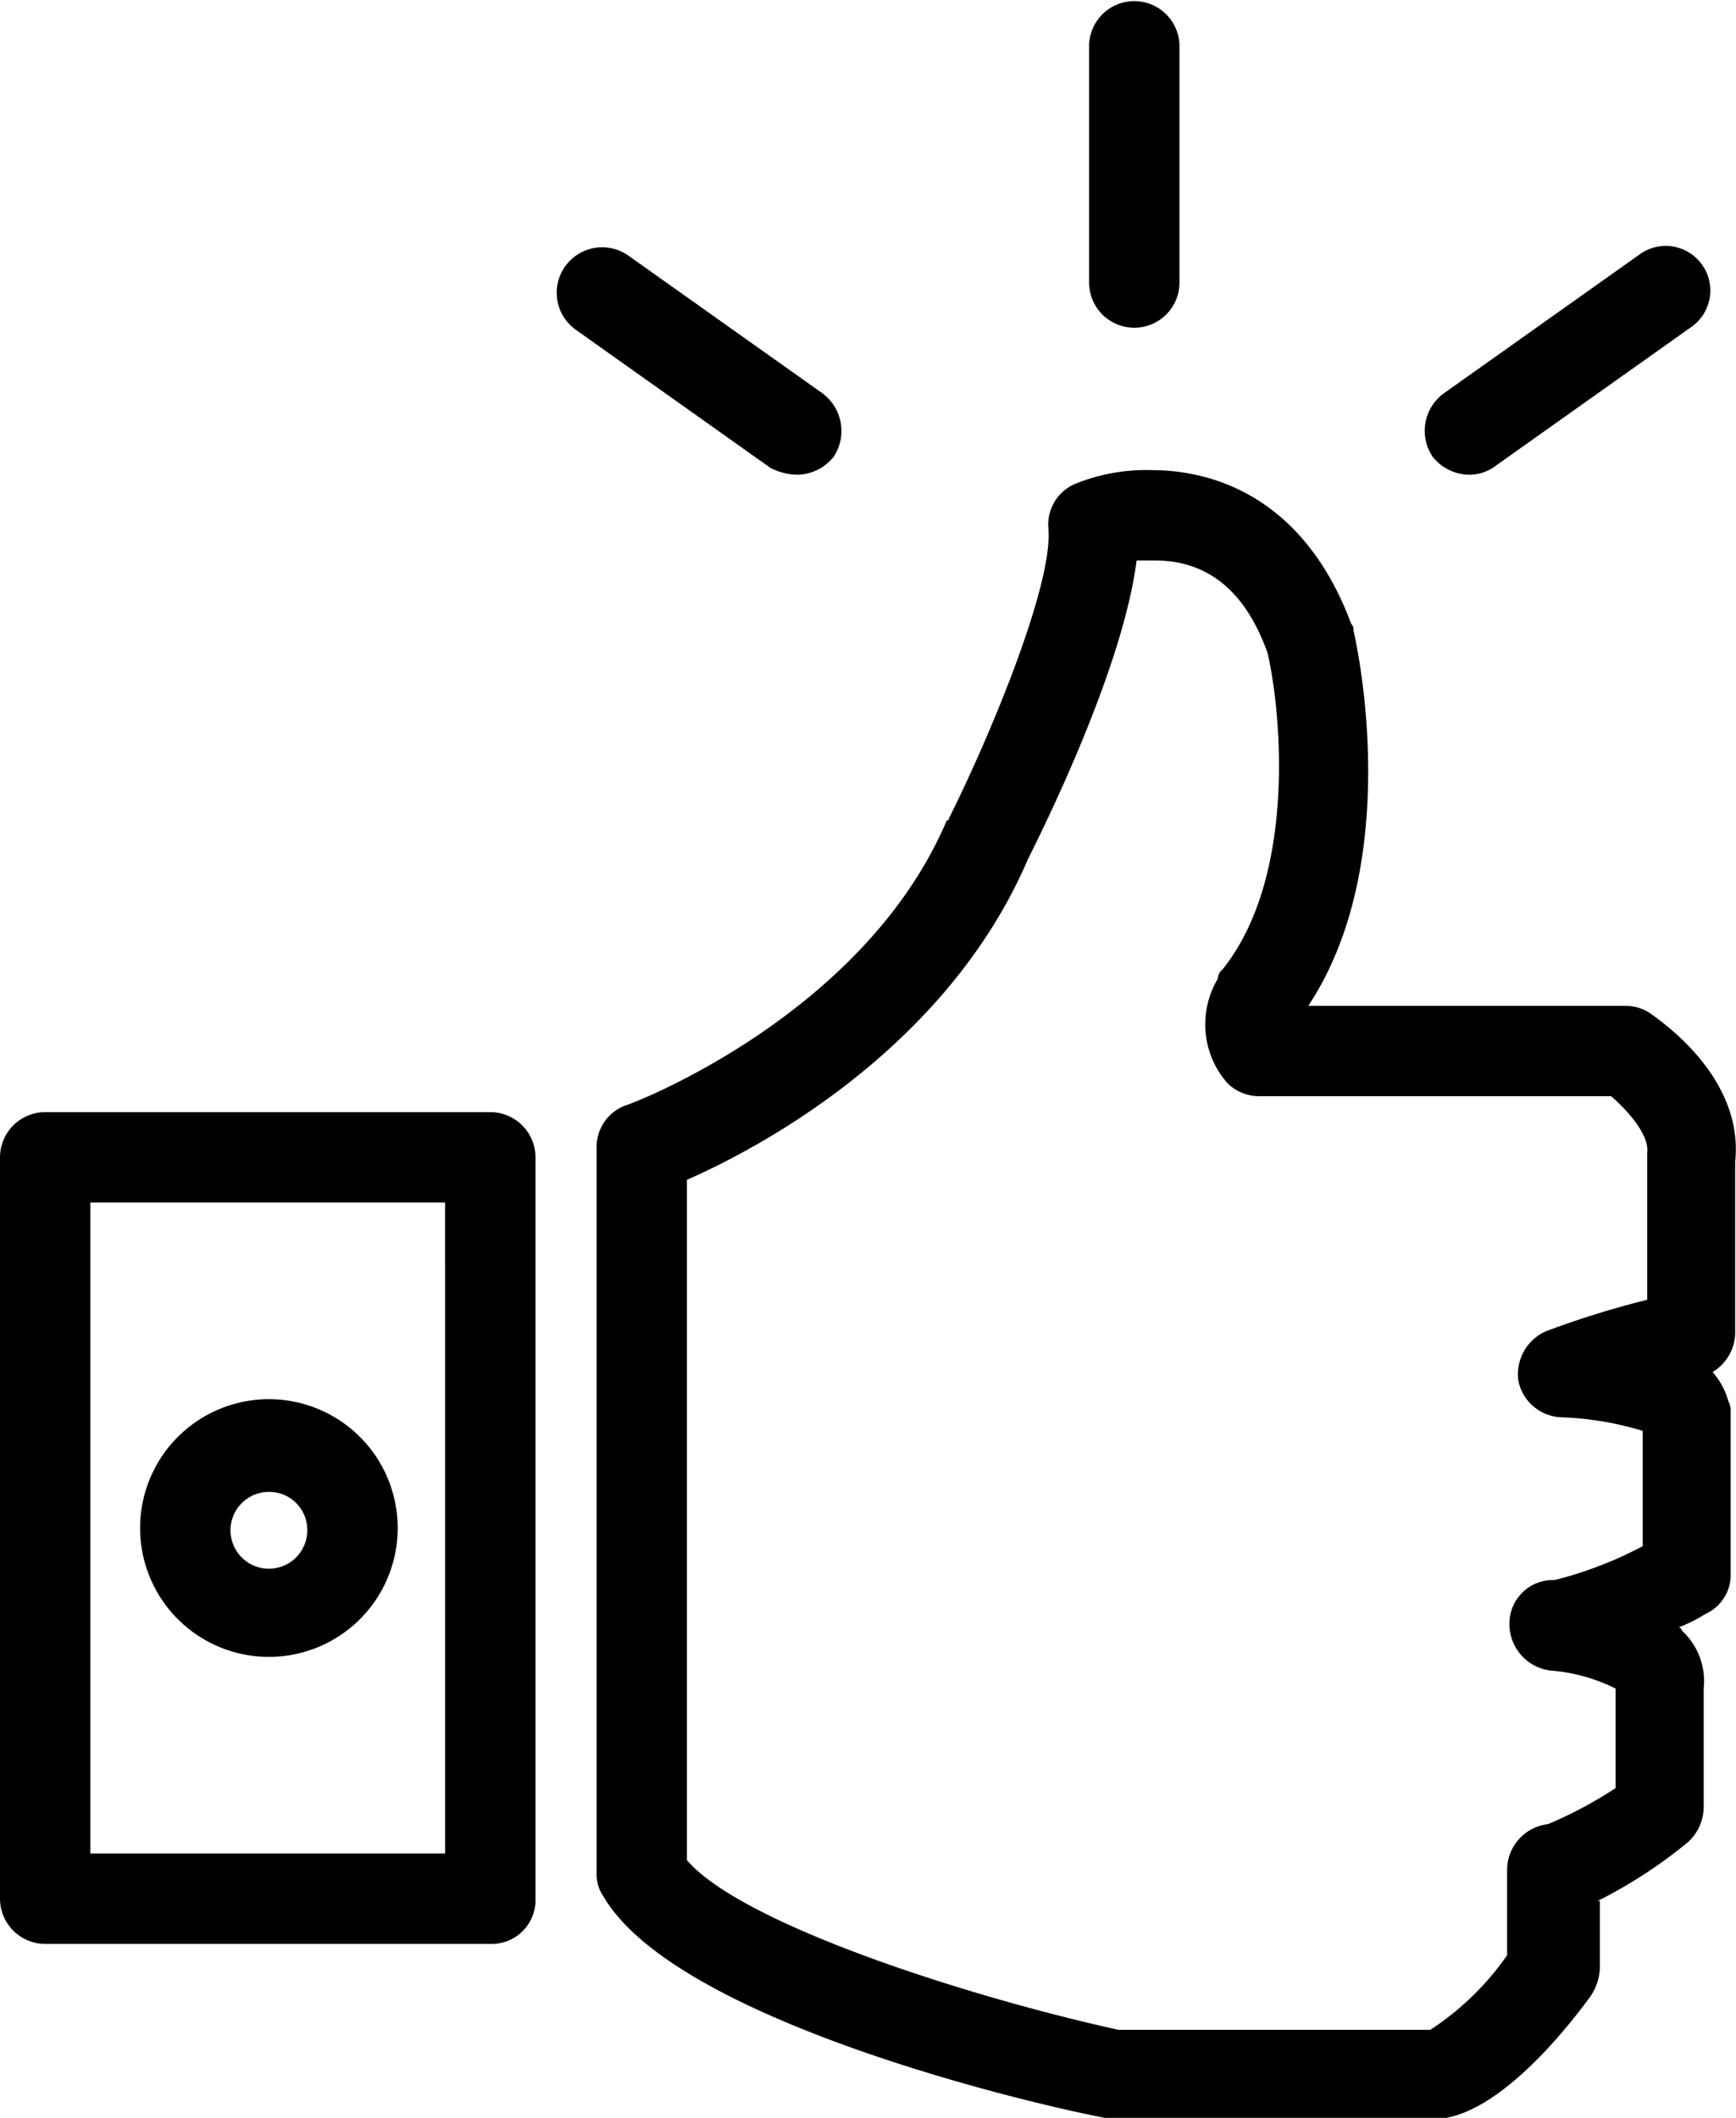 <svg xmlns="http://www.w3.org/2000/svg" width="59.364" height="72.4" viewBox="0 0 59.364 72.4">
  <g id="Group_68" data-name="Group 68" transform="translate(-306.431 12)">
    <path id="Path_141" data-name="Path 141" d="M317.028,182.753a16.429,16.429,0,0,0,3.09-2.009,1.644,1.644,0,0,0,.541-1.159v-4.1a2.336,2.336,0,0,0-.7-1.932c-.077-.077-.077-.155-.155-.155a5.138,5.138,0,0,0,.927-.464,1.459,1.459,0,0,0,.85-1.391v-5.486a.7.7,0,0,0-.077-.386,2.538,2.538,0,0,0-.541-1,1.594,1.594,0,0,0,.773-1.313v-5.872c.309-2.936-2.627-4.868-2.936-5.1a1.557,1.557,0,0,0-.85-.232H307.138c3.322-5.022,1.623-12.517,1.545-12.827a.284.284,0,0,0-.077-.232c-1.7-4.559-5.022-5.254-6.8-5.254a6.461,6.461,0,0,0-2.627.464,1.51,1.51,0,0,0-.927,1.545c.155,1.932-2.009,7.109-3.4,9.89a.075.075,0,0,1-.077.077c-2.859,6.722-10.895,9.736-10.973,9.736a1.511,1.511,0,0,0-1,1.468v24.8a1.305,1.305,0,0,0,.232.773c2.473,4.25,14.681,7.109,17.154,7.572h11.667c2.086-.386,4.327-3.322,4.945-4.172a1.891,1.891,0,0,0,.309-.927v-2.319Zm-1.7-2.627a1.58,1.58,0,0,0-1.391,1.545v2.936a9.584,9.584,0,0,1-2.627,2.55H300.648c-5.254-1.159-12.9-3.632-14.758-5.8V158.1c2.473-1.082,8.886-4.482,11.667-10.972.464-.927,3.245-6.49,3.709-10.2h.618c1.777,0,3.09,1,3.863,3.168.464,2.009,1,7.65-1.545,10.817a.4.4,0,0,0-.155.309,3.043,3.043,0,0,0,.309,3.555,1.526,1.526,0,0,0,1.082.464h12.054c.541.464,1.314,1.313,1.236,1.932V162.2a31.856,31.856,0,0,0-3.477,1.082,1.609,1.609,0,0,0-.927,1.7,1.56,1.56,0,0,0,1.468,1.236,10.825,10.825,0,0,1,2.782.464v3.941a13.369,13.369,0,0,1-3.013,1.159,1.486,1.486,0,0,0-1.545,1.468,1.6,1.6,0,0,0,1.391,1.623,6.055,6.055,0,0,1,2.241.618v3.4a14.32,14.32,0,0,1-2.318,1.237Z" transform="translate(44.031 -129.77)"/>
    <path id="Path_142" data-name="Path 142" d="M153.274,319.77V294.426a1.55,1.55,0,0,0-1.545-1.545H136.507a1.55,1.55,0,0,0-1.545,1.545V319.77a1.55,1.55,0,0,0,1.545,1.545h15.222a1.5,1.5,0,0,0,1.545-1.545Zm-3.09-1.546H138.052V295.971h12.131Z" transform="translate(171.469 -266.865)"/>
    <path id="Path_143" data-name="Path 143" d="M174.083,372.805a4.4,4.4,0,0,0,0-8.809,4.4,4.4,0,0,0,0,8.809Zm0-5.64a1.3,1.3,0,0,1,1.313,1.314,1.313,1.313,0,1,1-1.313-1.314Z" transform="translate(141.543 -328.167)"/>
    <path id="Path_144" data-name="Path 144" d="M404.88,18.905v8.113a1.545,1.545,0,1,0,3.09,0V18.905a1.546,1.546,0,0,0-3.091,0Z" transform="translate(-61.206 -29.36)"/>
    <path id="Path_145" data-name="Path 145" d="M281.264,86.48a1.614,1.614,0,0,0,1.236-.618,1.6,1.6,0,0,0-.386-2.164l-6.645-4.713a1.554,1.554,0,0,0-1.777,2.55l6.645,4.713a2.06,2.06,0,0,0,.927.232Z" transform="translate(52.442 -82.253)"/>
    <path id="Path_146" data-name="Path 146" d="M495.376,78.746l-6.645,4.713a1.584,1.584,0,0,0-.386,2.164,1.613,1.613,0,0,0,1.237.618,1.484,1.484,0,0,0,.927-.309l6.645-4.713a1.524,1.524,0,1,0-1.777-2.473Z" transform="translate(-132.926 -82.014)"/>
  </g>
</svg>
